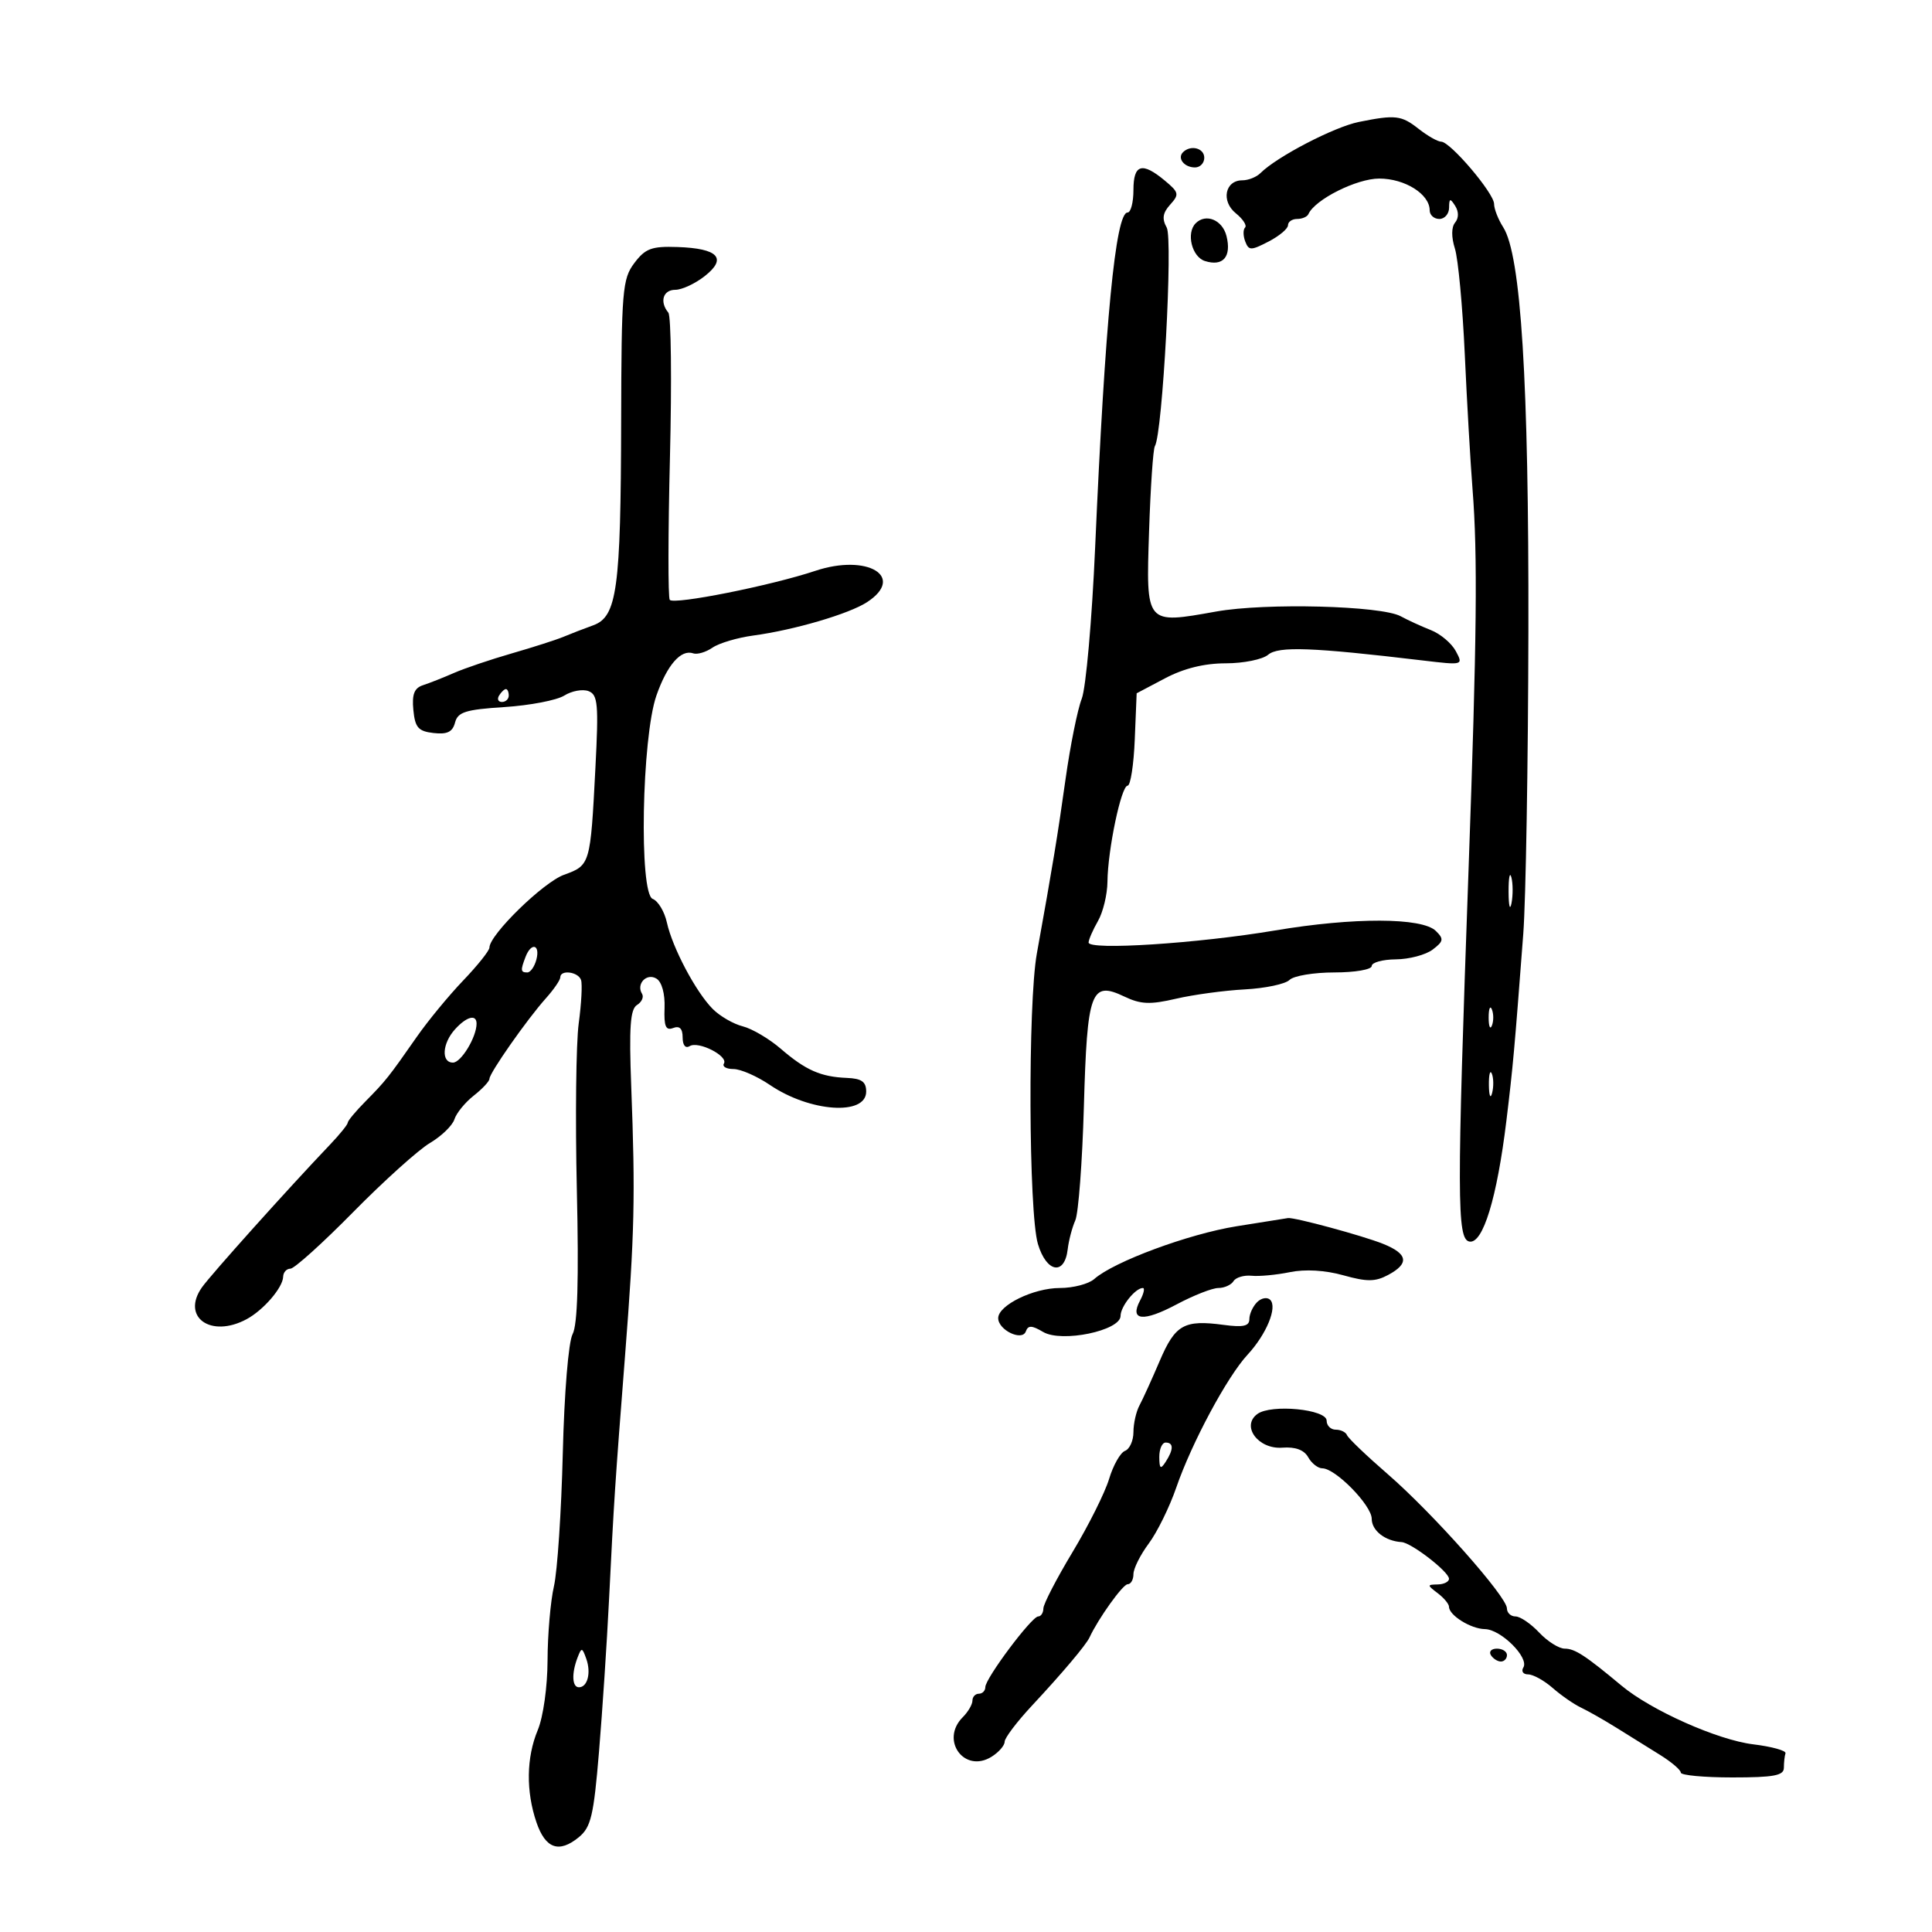 <svg xmlns="http://www.w3.org/2000/svg" width="300" height="300" viewBox="0 0 300 300" version="1.1">
	<path d="M 211 18.936 C 207.164 19.710, 198.259 24.341, 195.716 26.884 C 195.102 27.498, 193.838 28, 192.907 28 C 190.216 28, 189.576 31.238, 191.896 33.117 C 193.007 34.016, 193.653 35.013, 193.334 35.333 C 193.014 35.652, 193.025 36.624, 193.358 37.492 C 193.908 38.925, 194.242 38.926, 196.982 37.509 C 198.642 36.651, 200 35.510, 200 34.974 C 200 34.438, 200.637 34, 201.417 34 C 202.196 34, 202.983 33.663, 203.167 33.250 C 204.174 30.983, 210.658 27.727, 214.165 27.727 C 218.153 27.727, 222 30.147, 222 32.655 C 222 33.395, 222.675 34, 223.500 34 C 224.325 34, 225.007 33.212, 225.015 32.250 C 225.028 30.786, 225.182 30.740, 225.958 31.966 C 226.530 32.871, 226.525 33.868, 225.943 34.568 C 225.363 35.268, 225.353 36.817, 225.917 38.602 C 226.421 40.196, 227.111 47.575, 227.449 55 C 227.787 62.425, 228.331 71.875, 228.657 76 C 229.461 86.180, 229.326 99.042, 228.037 135 C 226.208 186.026, 226.222 192.407, 228.163 192.787 C 230.262 193.199, 232.455 186.037, 233.915 174 C 234.940 165.548, 235.156 163.161, 236.533 145 C 236.929 139.775, 237.287 118.625, 237.328 98 C 237.405 59.243, 236.180 39.606, 233.417 35.285 C 232.638 34.067, 232 32.438, 232 31.665 C 232 30.007, 225.197 22, 223.787 22 C 223.253 22, 221.671 21.100, 220.273 20 C 217.601 17.898, 216.672 17.792, 211 18.936 M 183.694 23.639 C 182.761 24.573, 183.888 26, 185.559 26 C 186.352 26, 187 25.325, 187 24.500 C 187 22.994, 184.889 22.444, 183.694 23.639 M 176 29.500 C 176 31.425, 175.590 33, 175.088 33 C 173.226 33, 171.595 49.844, 170.053 85 C 169.558 96.275, 168.622 106.850, 167.972 108.500 C 167.322 110.150, 166.190 115.775, 165.456 121 C 164.207 129.900, 163.488 134.268, 161.002 148.060 C 159.599 155.845, 159.720 188.334, 161.170 193.174 C 162.502 197.618, 165.309 198.113, 165.792 193.990 C 165.952 192.620, 166.483 190.600, 166.972 189.500 C 167.460 188.400, 168.060 180.454, 168.304 171.842 C 168.815 153.851, 169.397 152.268, 174.589 154.744 C 177.134 155.958, 178.586 156.019, 182.599 155.084 C 185.295 154.456, 190.104 153.803, 193.288 153.633 C 196.471 153.463, 199.598 152.802, 200.238 152.162 C 200.877 151.523, 204.010 151, 207.200 151 C 210.400 151, 213 150.552, 213 150 C 213 149.450, 214.688 148.986, 216.750 148.968 C 218.813 148.951, 221.380 148.271, 222.455 147.458 C 224.162 146.167, 224.225 145.800, 222.955 144.555 C 220.816 142.458, 210.203 142.426, 198 144.480 C 185.967 146.505, 168.983 147.600, 169.035 146.347 C 169.055 145.881, 169.714 144.375, 170.500 143 C 171.286 141.625, 171.945 138.888, 171.965 136.917 C 172.014 131.951, 174.102 122, 175.094 122 C 175.544 122, 176.045 118.772, 176.206 114.827 L 176.500 107.654 180.907 105.327 C 183.825 103.786, 187.009 103, 190.329 103 C 193.086 103, 196.053 102.399, 196.921 101.664 C 198.513 100.318, 203.748 100.512, 220.868 102.551 C 227.216 103.307, 227.232 103.303, 226.056 101.105 C 225.407 99.893, 223.667 98.425, 222.188 97.843 C 220.710 97.261, 218.600 96.293, 217.500 95.693 C 214.489 94.049, 196.513 93.588, 188.847 94.958 C 177.840 96.925, 177.950 97.057, 178.428 82.474 C 178.652 75.655, 179.057 69.716, 179.329 69.276 C 180.520 67.350, 182.157 37.103, 181.166 35.333 C 180.404 33.970, 180.542 33.058, 181.707 31.771 C 183.140 30.188, 183.071 29.873, 180.886 28.054 C 177.336 25.097, 176 25.492, 176 29.500 M 185.667 34.667 C 184.158 36.175, 185.065 39.886, 187.101 40.532 C 189.916 41.426, 191.256 39.869, 190.447 36.645 C 189.820 34.147, 187.250 33.084, 185.667 34.667 M 98.500 40.847 C 96.645 43.308, 96.497 45.093, 96.452 65.500 C 96.396 91.511, 95.812 95.762, 92.110 97.099 C 90.674 97.617, 88.600 98.419, 87.500 98.881 C 86.400 99.342, 82.800 100.498, 79.500 101.450 C 76.200 102.401, 72.150 103.770, 70.500 104.493 C 68.850 105.216, 66.684 106.072, 65.686 106.396 C 64.329 106.838, 63.951 107.806, 64.186 110.243 C 64.450 112.982, 64.949 113.551, 67.324 113.824 C 69.442 114.066, 70.276 113.660, 70.658 112.200 C 71.088 110.557, 72.289 110.180, 78.334 109.792 C 82.275 109.538, 86.453 108.736, 87.618 108.008 C 88.782 107.280, 90.478 106.970, 91.387 107.318 C 92.836 107.874, 92.967 109.330, 92.456 119.226 C 91.679 134.282, 91.656 134.361, 87.576 135.837 C 84.355 137.001, 76 145.159, 76 147.139 C 76 147.610, 74.168 149.909, 71.928 152.248 C 69.689 154.587, 66.445 158.525, 64.720 161 C 60.371 167.238, 59.866 167.873, 56.750 171.023 C 55.238 172.552, 54 174.037, 54 174.324 C 54 174.611, 52.763 176.144, 51.250 177.731 C 44.775 184.523, 32.705 197.976, 31.347 199.915 C 28.116 204.527, 32.734 207.818, 38.274 204.853 C 40.899 203.449, 43.922 199.942, 43.967 198.250 C 43.985 197.563, 44.493 197, 45.095 197 C 45.697 197, 50.093 193.037, 54.863 188.193 C 59.634 183.350, 64.991 178.527, 66.770 177.477 C 68.548 176.427, 70.254 174.776, 70.560 173.810 C 70.867 172.843, 72.217 171.188, 73.559 170.132 C 74.902 169.076, 76 167.900, 76 167.520 C 76 166.620, 81.854 158.266, 84.750 155.032 C 85.987 153.651, 87 152.178, 87 151.760 C 87 150.530, 89.797 150.891, 90.225 152.176 C 90.441 152.823, 90.278 155.857, 89.862 158.918 C 89.447 161.979, 89.316 173.614, 89.572 184.773 C 89.891 198.696, 89.685 205.720, 88.915 207.158 C 88.272 208.360, 87.621 216.268, 87.389 225.685 C 87.166 234.721, 86.549 244.001, 86.017 246.307 C 85.484 248.613, 85.038 253.777, 85.024 257.782 C 85.010 261.937, 84.356 266.606, 83.500 268.654 C 81.726 272.901, 81.655 278.161, 83.306 282.988 C 84.700 287.060, 86.801 287.798, 89.867 285.292 C 91.766 283.739, 92.186 281.968, 93.014 272 C 93.540 265.675, 94.238 255.100, 94.565 248.500 C 95.339 232.906, 95.486 230.667, 97.058 210.500 C 98.537 191.534, 98.669 185.788, 98.017 168.693 C 97.667 159.505, 97.866 156.701, 98.912 156.055 C 99.651 155.598, 100.003 154.814, 99.694 154.314 C 98.745 152.778, 100.422 151.025, 101.942 151.964 C 102.769 152.476, 103.275 154.312, 103.192 156.508 C 103.084 159.376, 103.380 160.068, 104.527 159.628 C 105.526 159.245, 106 159.715, 106 161.090 C 106 162.305, 106.439 162.847, 107.095 162.441 C 108.454 161.601, 113.127 163.985, 112.407 165.151 C 112.118 165.618, 112.789 166, 113.897 166 C 115.005 166, 117.551 167.113, 119.556 168.474 C 125.767 172.689, 134.500 173.288, 134.500 169.500 C 134.500 167.971, 133.793 167.471, 131.500 167.378 C 127.442 167.214, 125.101 166.180, 121.232 162.846 C 119.434 161.296, 116.781 159.732, 115.337 159.370 C 113.892 159.007, 111.800 157.800, 110.686 156.686 C 108.075 154.075, 104.420 147.187, 103.554 143.248 C 103.182 141.553, 102.191 139.903, 101.351 139.581 C 99.207 138.758, 99.650 114.529, 101.929 108 C 103.583 103.262, 105.737 100.790, 107.635 101.453 C 108.260 101.671, 109.610 101.272, 110.635 100.567 C 111.661 99.861, 114.525 99.012, 117 98.680 C 123.312 97.832, 131.863 95.320, 134.648 93.495 C 140.672 89.548, 134.694 85.940, 126.602 88.640 C 119.722 90.936, 104.622 93.945, 103.999 93.144 C 103.723 92.790, 103.737 82.825, 104.030 71 C 104.323 59.175, 104.211 49.073, 103.781 48.550 C 102.387 46.855, 102.954 45, 104.865 45 C 105.891 45, 107.948 44.042, 109.436 42.871 C 112.956 40.103, 111.526 38.575, 105.210 38.357 C 101.183 38.218, 100.210 38.579, 98.500 40.847 M 77.500 108 C 77.160 108.550, 77.359 109, 77.941 109 C 78.523 109, 79 108.550, 79 108 C 79 107.450, 78.802 107, 78.559 107 C 78.316 107, 77.840 107.450, 77.500 108 M 234.252 138.500 C 234.263 140.700, 234.468 141.482, 234.707 140.238 C 234.946 138.994, 234.937 137.194, 234.687 136.238 C 234.437 135.282, 234.241 136.300, 234.252 138.500 M 81.607 148.582 C 80.801 150.681, 80.838 151, 81.883 151 C 82.369 151, 83.002 150.100, 83.290 149 C 83.907 146.638, 82.488 146.286, 81.607 148.582 M 231.158 158 C 231.158 159.375, 231.385 159.938, 231.662 159.250 C 231.940 158.563, 231.940 157.438, 231.662 156.750 C 231.385 156.063, 231.158 156.625, 231.158 158 M 70.655 159.829 C 68.663 162.030, 68.481 165, 70.339 165 C 71.601 165, 74 161.037, 74 158.953 C 74 157.438, 72.452 157.843, 70.655 159.829 M 231.195 168.500 C 231.215 170.150, 231.439 170.704, 231.693 169.731 C 231.947 168.758, 231.930 167.408, 231.656 166.731 C 231.382 166.054, 231.175 166.850, 231.195 168.500 M 192 190.416 C 184.555 191.612, 172.949 195.914, 169.921 198.600 C 169.053 199.370, 166.647 200, 164.576 200 C 160.481 200, 155 202.679, 155 204.680 C 155 206.531, 158.718 208.318, 159.289 206.742 C 159.642 205.766, 160.217 205.783, 161.975 206.824 C 164.852 208.528, 174 206.630, 174 204.329 C 174 202.870, 176.297 200, 177.464 200 C 177.797 200, 177.603 200.873, 177.032 201.939 C 175.350 205.083, 177.507 205.311, 182.712 202.540 C 185.337 201.143, 188.249 200, 189.183 200 C 190.117 200, 191.177 199.523, 191.536 198.941 C 191.896 198.358, 193.161 197.980, 194.346 198.099 C 195.530 198.219, 198.205 197.967, 200.290 197.540 C 202.665 197.053, 205.763 197.234, 208.588 198.025 C 212.260 199.053, 213.550 199.044, 215.548 197.974 C 218.877 196.193, 218.629 194.690, 214.750 193.138 C 211.580 191.870, 200.997 189.002, 200 189.141 C 199.725 189.179, 196.125 189.753, 192 190.416 M 195.200 202.200 C 194.540 202.860, 194 204.044, 194 204.832 C 194 205.925, 193.054 206.136, 189.996 205.726 C 183.866 204.904, 182.488 205.682, 180.077 211.329 C 178.863 214.173, 177.449 217.281, 176.935 218.236 C 176.421 219.191, 176 221.056, 176 222.379 C 176 223.703, 175.410 225.012, 174.689 225.289 C 173.969 225.566, 172.858 227.526, 172.221 229.646 C 171.584 231.766, 169.031 236.875, 166.548 241 C 164.065 245.125, 162.026 249.063, 162.017 249.750 C 162.008 250.438, 161.646 251, 161.213 251 C 160.201 251, 153 260.621, 153 261.974 C 153 262.538, 152.550 263, 152 263 C 151.450 263, 151 263.482, 151 264.071 C 151 264.661, 150.325 265.818, 149.500 266.643 C 145.938 270.205, 149.745 275.425, 153.977 272.782 C 155.090 272.087, 156 271.041, 156 270.458 C 156 269.874, 157.912 267.347, 160.250 264.841 C 164.947 259.806, 168.634 255.437, 169.178 254.264 C 170.535 251.334, 174.357 246, 175.099 246 C 175.594 246, 176 245.295, 176 244.433 C 176 243.572, 177.068 241.434, 178.374 239.683 C 179.680 237.932, 181.602 234.025, 182.645 231 C 185.044 224.044, 190.555 213.772, 193.720 210.357 C 196.649 207.196, 198.387 202.987, 197.237 201.837 C 196.777 201.377, 195.860 201.540, 195.200 202.200 M 195.246 219.562 C 192.677 221.440, 195.378 225.079, 199.129 224.793 C 201.147 224.640, 202.500 225.142, 203.137 226.281 C 203.666 227.226, 204.652 228, 205.327 228 C 207.368 228, 213 233.752, 213 235.837 C 213 237.671, 215.082 239.297, 217.638 239.457 C 219.154 239.552, 225 244.072, 225 245.150 C 225 245.617, 224.213 246.014, 223.250 246.032 C 221.583 246.062, 221.583 246.127, 223.250 247.392 C 224.213 248.123, 225 249.071, 225 249.500 C 225 250.825, 228.391 252.935, 230.576 252.968 C 233.069 253.006, 237.482 257.411, 236.546 258.926 C 236.181 259.517, 236.515 260, 237.288 260 C 238.061 260, 239.775 260.948, 241.097 262.106 C 242.419 263.264, 244.400 264.637, 245.500 265.157 C 246.600 265.677, 249.087 267.092, 251.027 268.301 C 252.967 269.511, 256.002 271.400, 257.771 272.500 C 259.540 273.600, 260.990 274.837, 260.994 275.250 C 260.997 275.663, 264.600 276, 269 276 C 275.444 276, 277 275.708, 277 274.500 C 277 273.675, 277.113 272.663, 277.250 272.250 C 277.387 271.837, 275.129 271.211, 272.232 270.857 C 266.709 270.183, 256.398 265.589, 251.797 261.753 C 246.158 257.052, 244.545 256, 242.971 256 C 242.079 256, 240.292 254.875, 239 253.500 C 237.708 252.125, 236.055 251, 235.326 251 C 234.597 251, 233.998 250.438, 233.996 249.750 C 233.990 247.931, 222.480 234.967, 215.500 228.916 C 212.200 226.055, 209.350 223.329, 209.167 222.857 C 208.983 222.386, 208.196 222, 207.417 222 C 206.637 222, 206 221.370, 206 220.601 C 206 218.826, 197.390 217.994, 195.246 219.562 M 180.015 226.250 C 180.028 228.069, 180.216 228.213, 181 227 C 182.253 225.061, 182.253 224, 181 224 C 180.450 224, 180.007 225.012, 180.015 226.250 M 89.675 257.405 C 88.732 259.861, 88.834 262, 89.893 262 C 91.232 262, 91.813 259.751, 91.036 257.573 C 90.400 255.787, 90.300 255.775, 89.675 257.405 M 231.500 257 C 231.840 257.550, 232.541 258, 233.059 258 C 233.577 258, 234 257.550, 234 257 C 234 256.450, 233.298 256, 232.441 256 C 231.584 256, 231.160 256.450, 231.500 257" stroke="none" fill="black" fill-rule="evenodd"/>
</svg>